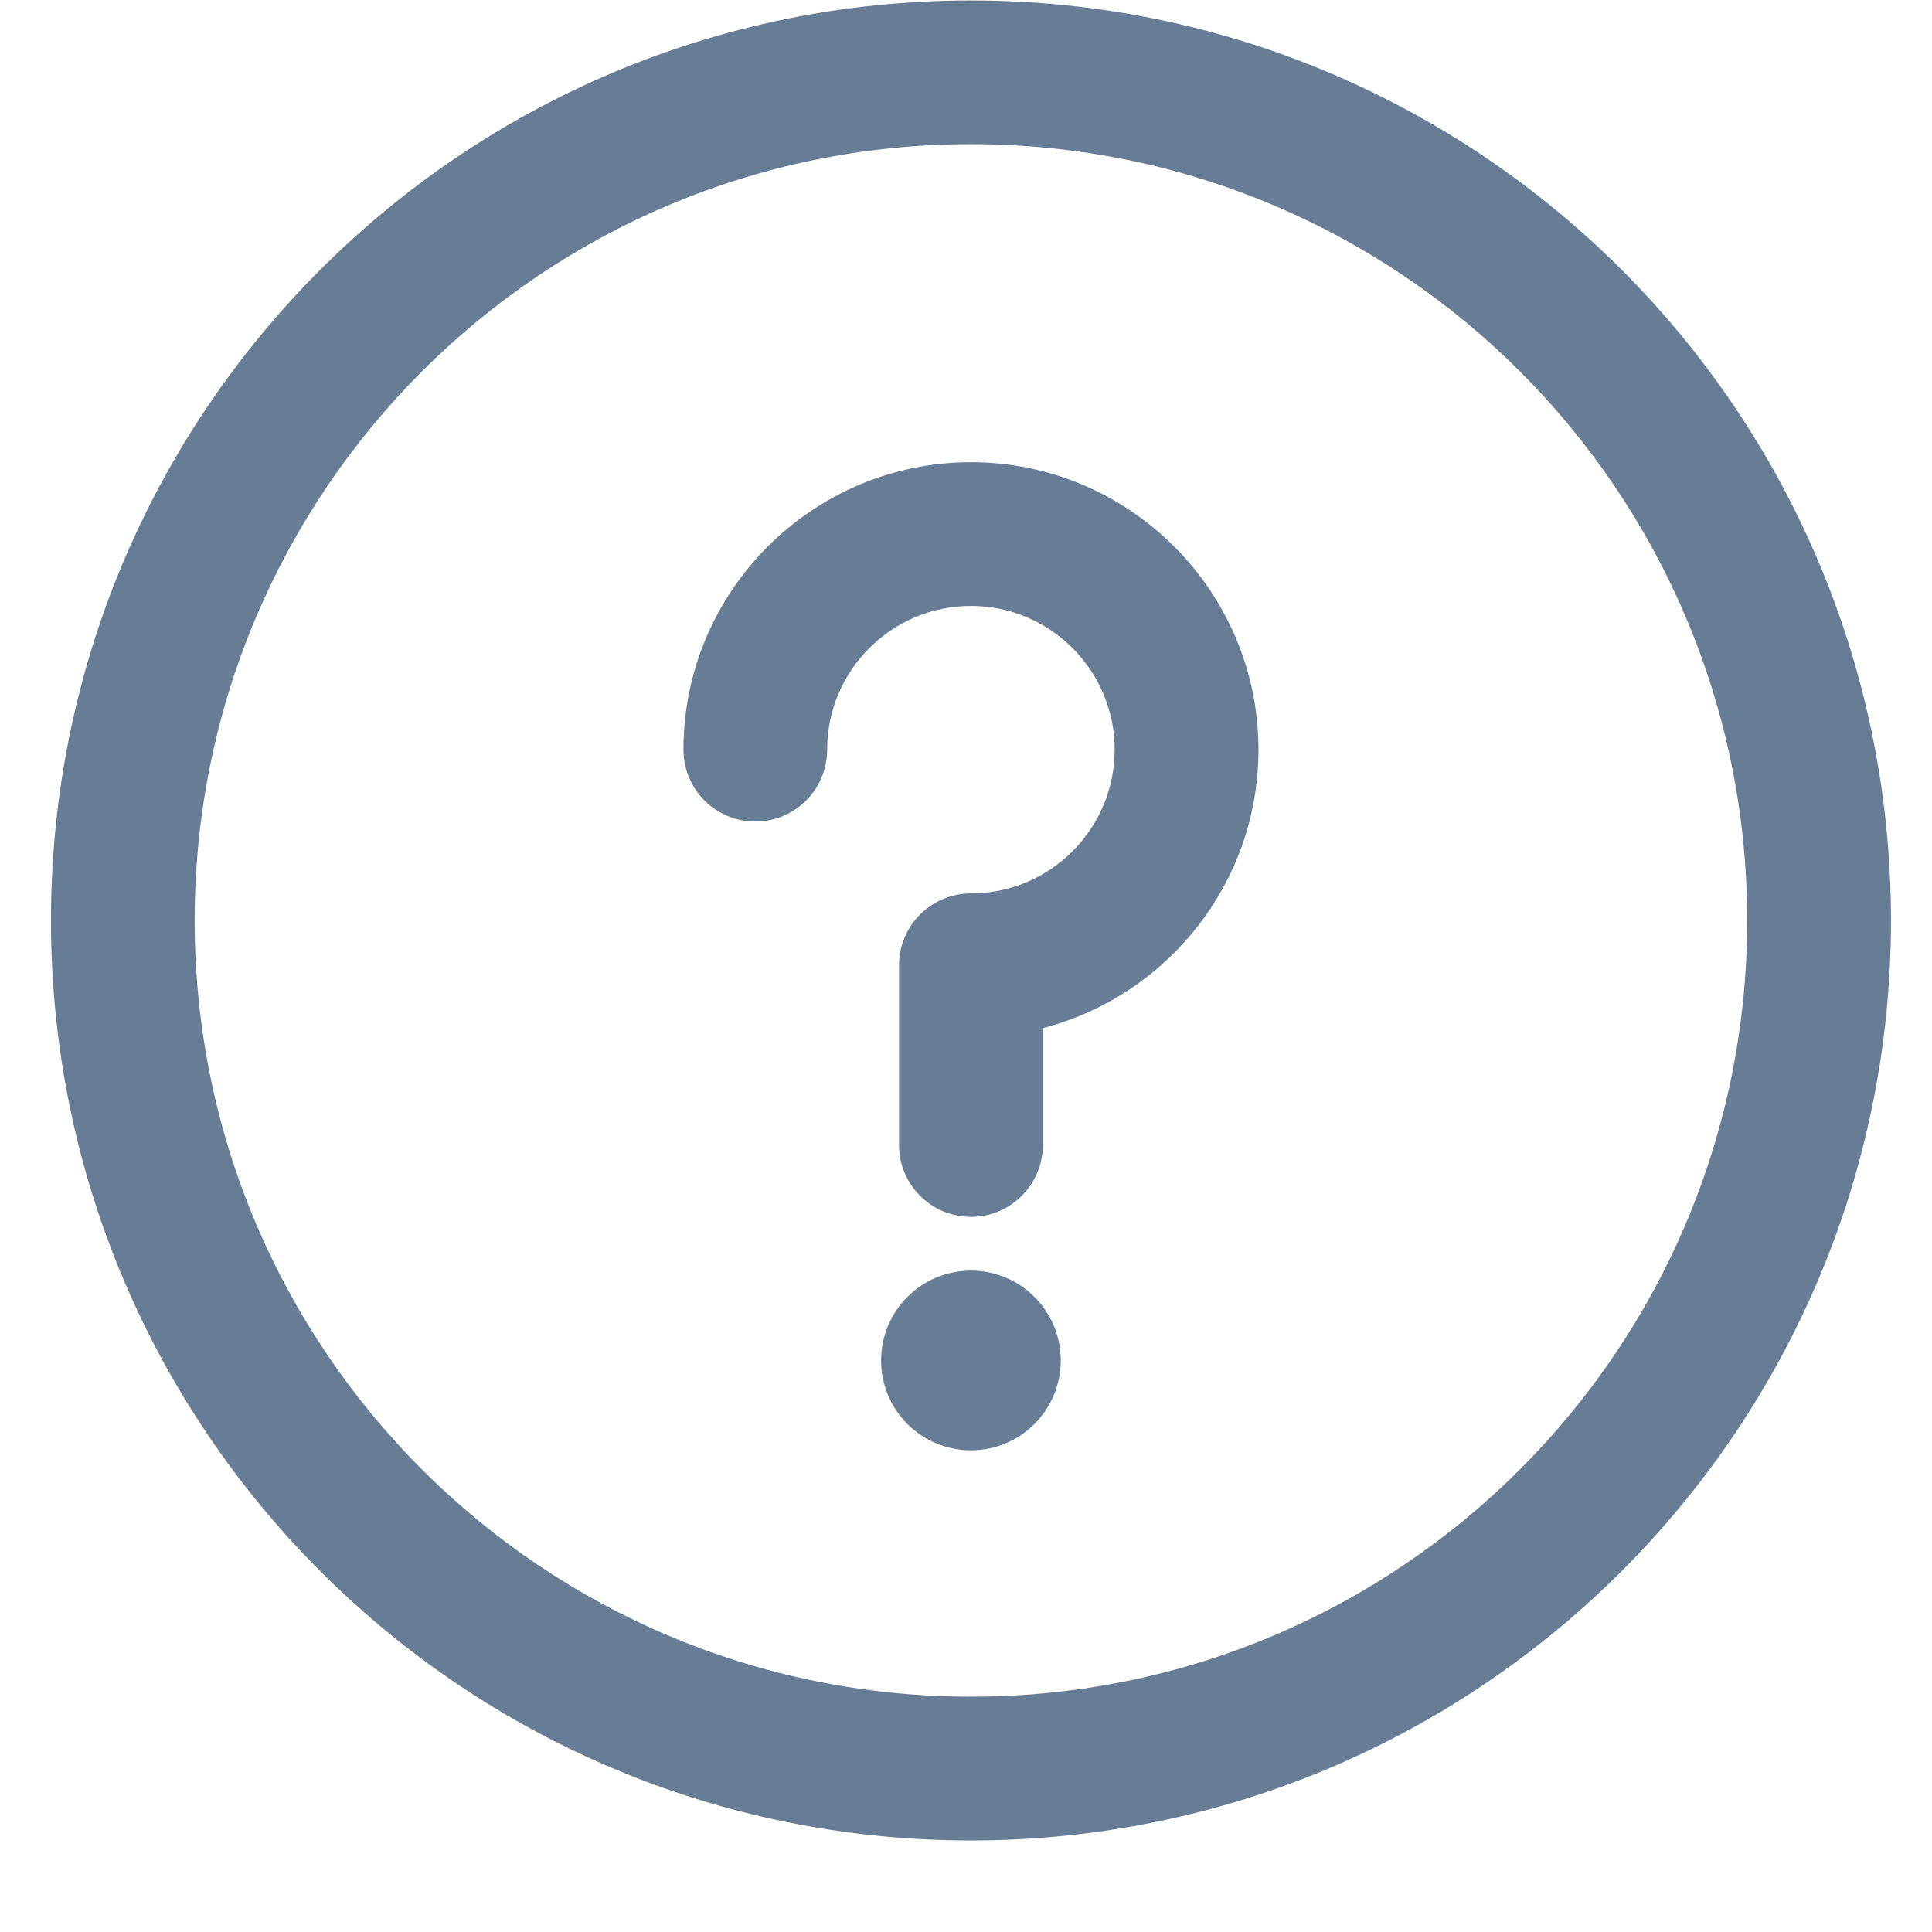 <svg width="21" height="21" viewBox="0 0 21 21" fill="none" xmlns="http://www.w3.org/2000/svg">
<path d="M10.554 15.764C11.093 15.764 11.53 15.327 11.53 14.788C11.53 14.248 11.093 13.811 10.554 13.811C10.014 13.811 9.577 14.248 9.577 14.788C9.577 15.327 10.014 15.764 10.554 15.764Z" fill="#677C95"/>
<path d="M10.554 0.005C5.027 0.005 0.554 4.477 0.554 10.005C0.554 15.532 5.026 20.005 10.554 20.005C16.08 20.005 20.554 15.532 20.554 10.005C20.554 4.478 16.081 0.005 10.554 0.005ZM10.554 18.442C5.891 18.442 2.116 14.669 2.116 10.005C2.116 5.342 5.89 1.567 10.554 1.567C15.217 1.567 18.991 5.341 18.991 10.005C18.991 14.668 15.217 18.442 10.554 18.442Z" fill="#677C95"/>
<path d="M10.554 5.024C8.831 5.024 7.429 6.426 7.429 8.149C7.429 8.58 7.778 8.93 8.21 8.93C8.641 8.93 8.991 8.58 8.991 8.149C8.991 7.287 9.692 6.586 10.554 6.586C11.415 6.586 12.116 7.287 12.116 8.149C12.116 9.01 11.415 9.711 10.554 9.711C10.122 9.711 9.772 10.061 9.772 10.492V12.445C9.772 12.877 10.122 13.227 10.554 13.227C10.985 13.227 11.335 12.877 11.335 12.445V11.175C12.681 10.827 13.679 9.602 13.679 8.149C13.679 6.426 12.277 5.024 10.554 5.024Z" fill="#677C95"/>
</svg>
